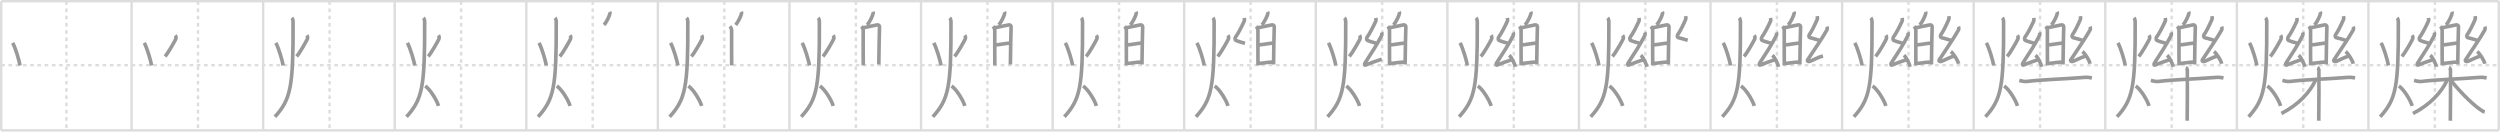 <svg width="2071px" height="109px" viewBox="0 0 2071 109" xmlns="http://www.w3.org/2000/svg" xmlns:xlink="http://www.w3.org/1999/xlink" xml:space="preserve" version="1.1" baseProfile="full">
<line x1="1" y1="1" x2="2070" y2="1" style="stroke:#ddd;stroke-width:2"></line>
<line x1="1" y1="1" x2="1" y2="108" style="stroke:#ddd;stroke-width:2"></line>
<line x1="1" y1="108" x2="2070" y2="108" style="stroke:#ddd;stroke-width:2"></line>
<line x1="2070" y1="1" x2="2070" y2="108" style="stroke:#ddd;stroke-width:2"></line>
<line x1="109" y1="1" x2="109" y2="108" style="stroke:#ddd;stroke-width:2"></line>
<line x1="218" y1="1" x2="218" y2="108" style="stroke:#ddd;stroke-width:2"></line>
<line x1="327" y1="1" x2="327" y2="108" style="stroke:#ddd;stroke-width:2"></line>
<line x1="436" y1="1" x2="436" y2="108" style="stroke:#ddd;stroke-width:2"></line>
<line x1="545" y1="1" x2="545" y2="108" style="stroke:#ddd;stroke-width:2"></line>
<line x1="654" y1="1" x2="654" y2="108" style="stroke:#ddd;stroke-width:2"></line>
<line x1="763" y1="1" x2="763" y2="108" style="stroke:#ddd;stroke-width:2"></line>
<line x1="872" y1="1" x2="872" y2="108" style="stroke:#ddd;stroke-width:2"></line>
<line x1="981" y1="1" x2="981" y2="108" style="stroke:#ddd;stroke-width:2"></line>
<line x1="1090" y1="1" x2="1090" y2="108" style="stroke:#ddd;stroke-width:2"></line>
<line x1="1199" y1="1" x2="1199" y2="108" style="stroke:#ddd;stroke-width:2"></line>
<line x1="1308" y1="1" x2="1308" y2="108" style="stroke:#ddd;stroke-width:2"></line>
<line x1="1417" y1="1" x2="1417" y2="108" style="stroke:#ddd;stroke-width:2"></line>
<line x1="1526" y1="1" x2="1526" y2="108" style="stroke:#ddd;stroke-width:2"></line>
<line x1="1635" y1="1" x2="1635" y2="108" style="stroke:#ddd;stroke-width:2"></line>
<line x1="1744" y1="1" x2="1744" y2="108" style="stroke:#ddd;stroke-width:2"></line>
<line x1="1853" y1="1" x2="1853" y2="108" style="stroke:#ddd;stroke-width:2"></line>
<line x1="1962" y1="1" x2="1962" y2="108" style="stroke:#ddd;stroke-width:2"></line>
<line x1="1" y1="54" x2="2070" y2="54" style="stroke:#ddd;stroke-width:2;stroke-dasharray:3 3"></line>
<line x1="55" y1="1" x2="55" y2="108" style="stroke:#ddd;stroke-width:2;stroke-dasharray:3 3"></line>
<line x1="164" y1="1" x2="164" y2="108" style="stroke:#ddd;stroke-width:2;stroke-dasharray:3 3"></line>
<line x1="273" y1="1" x2="273" y2="108" style="stroke:#ddd;stroke-width:2;stroke-dasharray:3 3"></line>
<line x1="382" y1="1" x2="382" y2="108" style="stroke:#ddd;stroke-width:2;stroke-dasharray:3 3"></line>
<line x1="491" y1="1" x2="491" y2="108" style="stroke:#ddd;stroke-width:2;stroke-dasharray:3 3"></line>
<line x1="600" y1="1" x2="600" y2="108" style="stroke:#ddd;stroke-width:2;stroke-dasharray:3 3"></line>
<line x1="709" y1="1" x2="709" y2="108" style="stroke:#ddd;stroke-width:2;stroke-dasharray:3 3"></line>
<line x1="818" y1="1" x2="818" y2="108" style="stroke:#ddd;stroke-width:2;stroke-dasharray:3 3"></line>
<line x1="927" y1="1" x2="927" y2="108" style="stroke:#ddd;stroke-width:2;stroke-dasharray:3 3"></line>
<line x1="1036" y1="1" x2="1036" y2="108" style="stroke:#ddd;stroke-width:2;stroke-dasharray:3 3"></line>
<line x1="1145" y1="1" x2="1145" y2="108" style="stroke:#ddd;stroke-width:2;stroke-dasharray:3 3"></line>
<line x1="1254" y1="1" x2="1254" y2="108" style="stroke:#ddd;stroke-width:2;stroke-dasharray:3 3"></line>
<line x1="1363" y1="1" x2="1363" y2="108" style="stroke:#ddd;stroke-width:2;stroke-dasharray:3 3"></line>
<line x1="1472" y1="1" x2="1472" y2="108" style="stroke:#ddd;stroke-width:2;stroke-dasharray:3 3"></line>
<line x1="1581" y1="1" x2="1581" y2="108" style="stroke:#ddd;stroke-width:2;stroke-dasharray:3 3"></line>
<line x1="1690" y1="1" x2="1690" y2="108" style="stroke:#ddd;stroke-width:2;stroke-dasharray:3 3"></line>
<line x1="1799" y1="1" x2="1799" y2="108" style="stroke:#ddd;stroke-width:2;stroke-dasharray:3 3"></line>
<line x1="1908" y1="1" x2="1908" y2="108" style="stroke:#ddd;stroke-width:2;stroke-dasharray:3 3"></line>
<line x1="2017" y1="1" x2="2017" y2="108" style="stroke:#ddd;stroke-width:2;stroke-dasharray:3 3"></line>
<path d="M10.49,35.5c2.23,3.88,5.48,14.87,6.09,18.75" style="fill:none;stroke:#999;stroke-width:3"></path>

<path d="M119.49,35.5c2.23,3.88,5.48,14.87,6.09,18.75" style="fill:none;stroke:#999;stroke-width:3"></path>
<path d="M145.2,29.25c0.6,0.83,0.87,1.92,0.33,3.2c-0.54,1.28-6.1,11.31-8.8,14.3" style="fill:none;stroke:#999;stroke-width:3"></path>

<path d="M228.49,35.5c2.23,3.88,5.48,14.87,6.09,18.75" style="fill:none;stroke:#999;stroke-width:3"></path>
<path d="M254.2,29.25c0.6,0.83,0.87,1.92,0.33,3.2c-0.54,1.28-6.1,11.31-8.8,14.3" style="fill:none;stroke:#999;stroke-width:3"></path>
<path d="M241.8,14.75c0.73,0.79,0.98,2.37,0.98,3.69c0.21,54.32-2.03,63.81-15.03,78.31" style="fill:none;stroke:#999;stroke-width:3"></path>

<path d="M337.49,35.5c2.23,3.88,5.48,14.87,6.09,18.75" style="fill:none;stroke:#999;stroke-width:3"></path>
<path d="M363.2,29.25c0.6,0.83,0.87,1.92,0.33,3.2c-0.54,1.28-6.1,11.31-8.8,14.3" style="fill:none;stroke:#999;stroke-width:3"></path>
<path d="M350.8,14.75c0.73,0.79,0.98,2.37,0.98,3.69c0.21,54.32-2.03,63.81-15.03,78.31" style="fill:none;stroke:#999;stroke-width:3"></path>
<path d="M352.25,71.25c4.35,2.96,9.85,12.31,11,16.5" style="fill:none;stroke:#999;stroke-width:3"></path>

<path d="M446.49,35.5c2.23,3.88,5.48,14.87,6.09,18.75" style="fill:none;stroke:#999;stroke-width:3"></path>
<path d="M472.2,29.25c0.6,0.83,0.87,1.92,0.33,3.2c-0.54,1.28-6.1,11.31-8.8,14.3" style="fill:none;stroke:#999;stroke-width:3"></path>
<path d="M459.8,14.75c0.73,0.79,0.98,2.37,0.98,3.69c0.21,54.32-2.03,63.81-15.03,78.31" style="fill:none;stroke:#999;stroke-width:3"></path>
<path d="M461.25,71.25c4.35,2.96,9.85,12.31,11,16.5" style="fill:none;stroke:#999;stroke-width:3"></path>
<path d="M505.11,9.75c0.2,0.4,0.23,0.89,0.18,1.23c-0.28,2.05-2.68,6.95-4.87,9.71" style="fill:none;stroke:#999;stroke-width:3"></path>

<path d="M555.49,35.5c2.23,3.88,5.48,14.87,6.09,18.75" style="fill:none;stroke:#999;stroke-width:3"></path>
<path d="M581.2,29.25c0.6,0.83,0.87,1.92,0.33,3.2c-0.54,1.28-6.1,11.31-8.8,14.3" style="fill:none;stroke:#999;stroke-width:3"></path>
<path d="M568.8,14.75c0.73,0.79,0.98,2.37,0.98,3.69c0.21,54.32-2.03,63.81-15.03,78.31" style="fill:none;stroke:#999;stroke-width:3"></path>
<path d="M570.25,71.25c4.35,2.96,9.85,12.31,11,16.5" style="fill:none;stroke:#999;stroke-width:3"></path>
<path d="M614.11,9.75c0.2,0.4,0.23,0.89,0.18,1.23c-0.28,2.05-2.68,6.95-4.87,9.71" style="fill:none;stroke:#999;stroke-width:3"></path>
<path d="M604.66,21.82c0.84,0.93,1.42,2.37,1.42,3.43s-0.08,23.71,0.03,28.91" style="fill:none;stroke:#999;stroke-width:3"></path>

<path d="M664.49,35.5c2.23,3.88,5.48,14.87,6.09,18.75" style="fill:none;stroke:#999;stroke-width:3"></path>
<path d="M690.2,29.25c0.6,0.83,0.87,1.92,0.33,3.2c-0.54,1.28-6.1,11.31-8.8,14.3" style="fill:none;stroke:#999;stroke-width:3"></path>
<path d="M677.8,14.75c0.73,0.79,0.98,2.37,0.98,3.69c0.21,54.32-2.03,63.81-15.03,78.31" style="fill:none;stroke:#999;stroke-width:3"></path>
<path d="M679.25,71.25c4.35,2.96,9.85,12.31,11,16.5" style="fill:none;stroke:#999;stroke-width:3"></path>
<path d="M723.11,9.75c0.2,0.4,0.23,0.89,0.18,1.23c-0.28,2.05-2.68,6.95-4.87,9.71" style="fill:none;stroke:#999;stroke-width:3"></path>
<path d="M713.66,21.82c0.84,0.93,1.42,2.37,1.42,3.43s-0.08,23.71,0.03,28.91" style="fill:none;stroke:#999;stroke-width:3"></path>
<path d="M714.36,23.1c1.51-0.13,11.07-2.35,12.44-2.51c1.15-0.13,1.89,0.89,1.8,1.67c-0.18,1.59-0.45,22.7-0.59,31.14" style="fill:none;stroke:#999;stroke-width:3"></path>

<path d="M773.49,35.5c2.23,3.88,5.48,14.87,6.09,18.75" style="fill:none;stroke:#999;stroke-width:3"></path>
<path d="M799.2,29.25c0.6,0.83,0.87,1.92,0.33,3.2c-0.54,1.28-6.1,11.31-8.8,14.3" style="fill:none;stroke:#999;stroke-width:3"></path>
<path d="M786.8,14.75c0.73,0.79,0.98,2.37,0.98,3.69c0.21,54.32-2.03,63.81-15.03,78.31" style="fill:none;stroke:#999;stroke-width:3"></path>
<path d="M788.25,71.25c4.35,2.96,9.85,12.31,11,16.5" style="fill:none;stroke:#999;stroke-width:3"></path>
<path d="M832.11,9.75c0.2,0.4,0.23,0.89,0.18,1.23c-0.28,2.05-2.68,6.95-4.87,9.71" style="fill:none;stroke:#999;stroke-width:3"></path>
<path d="M822.66,21.82c0.84,0.93,1.42,2.37,1.42,3.43s-0.08,23.71,0.03,28.91" style="fill:none;stroke:#999;stroke-width:3"></path>
<path d="M823.36,23.1c1.51-0.13,11.07-2.35,12.44-2.51c1.15-0.13,1.89,0.89,1.8,1.67c-0.18,1.59-0.45,22.7-0.59,31.14" style="fill:none;stroke:#999;stroke-width:3"></path>
<path d="M824.79,37.19c2.05,0,9.63-1.48,11.95-1.48" style="fill:none;stroke:#999;stroke-width:3"></path>

<path d="M882.49,35.5c2.23,3.88,5.48,14.87,6.09,18.75" style="fill:none;stroke:#999;stroke-width:3"></path>
<path d="M908.2,29.25c0.6,0.83,0.87,1.92,0.33,3.2c-0.54,1.28-6.1,11.31-8.8,14.3" style="fill:none;stroke:#999;stroke-width:3"></path>
<path d="M895.8,14.75c0.73,0.79,0.98,2.37,0.98,3.69c0.21,54.32-2.03,63.81-15.03,78.31" style="fill:none;stroke:#999;stroke-width:3"></path>
<path d="M897.25,71.25c4.35,2.96,9.85,12.31,11,16.5" style="fill:none;stroke:#999;stroke-width:3"></path>
<path d="M941.11,9.75c0.2,0.4,0.23,0.89,0.18,1.23c-0.28,2.05-2.68,6.95-4.87,9.71" style="fill:none;stroke:#999;stroke-width:3"></path>
<path d="M931.66,21.82c0.84,0.93,1.42,2.37,1.42,3.43s-0.08,23.71,0.03,28.91" style="fill:none;stroke:#999;stroke-width:3"></path>
<path d="M932.36,23.1c1.51-0.13,11.07-2.35,12.44-2.51c1.15-0.13,1.89,0.89,1.8,1.67c-0.18,1.59-0.45,22.7-0.59,31.14" style="fill:none;stroke:#999;stroke-width:3"></path>
<path d="M933.79,37.19c2.05,0,9.63-1.48,11.95-1.48" style="fill:none;stroke:#999;stroke-width:3"></path>
<path d="M933.56,52.53c3.02,0,7.73-1.11,11.65-1.11" style="fill:none;stroke:#999;stroke-width:3"></path>

<path d="M991.49,35.5c2.23,3.88,5.48,14.87,6.09,18.75" style="fill:none;stroke:#999;stroke-width:3"></path>
<path d="M1017.2,29.25c0.6,0.83,0.87,1.92,0.33,3.2c-0.54,1.28-6.1,11.31-8.8,14.3" style="fill:none;stroke:#999;stroke-width:3"></path>
<path d="M1004.8,14.75c0.73,0.79,0.98,2.37,0.98,3.69c0.21,54.32-2.03,63.81-15.03,78.31" style="fill:none;stroke:#999;stroke-width:3"></path>
<path d="M1006.25,71.25c4.35,2.96,9.85,12.31,11,16.5" style="fill:none;stroke:#999;stroke-width:3"></path>
<path d="M1050.11,9.75c0.2,0.4,0.23,0.89,0.18,1.23c-0.28,2.05-2.68,6.95-4.87,9.71" style="fill:none;stroke:#999;stroke-width:3"></path>
<path d="M1040.66,21.82c0.84,0.93,1.42,2.37,1.42,3.43s-0.08,23.71,0.03,28.91" style="fill:none;stroke:#999;stroke-width:3"></path>
<path d="M1041.36,23.1c1.51-0.13,11.07-2.35,12.44-2.51c1.15-0.13,1.89,0.89,1.8,1.67c-0.18,1.59-0.45,22.7-0.59,31.14" style="fill:none;stroke:#999;stroke-width:3"></path>
<path d="M1042.79,37.19c2.05,0,9.63-1.48,11.95-1.48" style="fill:none;stroke:#999;stroke-width:3"></path>
<path d="M1042.56,52.53c3.02,0,7.73-1.11,11.65-1.11" style="fill:none;stroke:#999;stroke-width:3"></path>
<path d="M1030.7,14.87c0.19,1,0.36,1.85-0.09,2.85c-1.97,4.35-5.26,10.72-7.14,13.06c-0.39,0.48-0.37,2.32,0,2.51c1.97,1.01,4.79,1.71,7.88,2.61" style="fill:none;stroke:#999;stroke-width:3"></path>

<path d="M1100.49,35.5c2.23,3.88,5.48,14.87,6.09,18.75" style="fill:none;stroke:#999;stroke-width:3"></path>
<path d="M1126.2,29.25c0.6,0.83,0.87,1.92,0.33,3.2c-0.54,1.28-6.1,11.31-8.8,14.3" style="fill:none;stroke:#999;stroke-width:3"></path>
<path d="M1113.8,14.75c0.73,0.79,0.98,2.37,0.98,3.69c0.21,54.32-2.03,63.81-15.03,78.31" style="fill:none;stroke:#999;stroke-width:3"></path>
<path d="M1115.25,71.25c4.35,2.96,9.85,12.31,11,16.5" style="fill:none;stroke:#999;stroke-width:3"></path>
<path d="M1159.11,9.75c0.2,0.4,0.23,0.89,0.18,1.23c-0.28,2.05-2.68,6.95-4.87,9.71" style="fill:none;stroke:#999;stroke-width:3"></path>
<path d="M1149.66,21.82c0.84,0.93,1.42,2.37,1.42,3.43s-0.08,23.71,0.03,28.91" style="fill:none;stroke:#999;stroke-width:3"></path>
<path d="M1150.36,23.1c1.51-0.13,11.07-2.35,12.44-2.51c1.15-0.13,1.89,0.89,1.8,1.67c-0.18,1.59-0.45,22.7-0.59,31.14" style="fill:none;stroke:#999;stroke-width:3"></path>
<path d="M1151.79,37.19c2.05,0,9.63-1.48,11.95-1.48" style="fill:none;stroke:#999;stroke-width:3"></path>
<path d="M1151.56,52.53c3.02,0,7.73-1.11,11.65-1.11" style="fill:none;stroke:#999;stroke-width:3"></path>
<path d="M1139.7,14.87c0.19,1,0.36,1.85-0.09,2.85c-1.97,4.35-5.26,10.72-7.14,13.06c-0.39,0.48-0.37,2.32,0,2.51c1.97,1.01,4.79,1.71,7.88,2.61" style="fill:none;stroke:#999;stroke-width:3"></path>
<path d="M1144.58,26.78c0.19,0.48,0.25,2.04,0,2.54C1140.9,36.75,1136.05,44,1130.77,52.15c-0.65,1-0.38,2.09,0.38,1.77c3.14-1.33,9.44-3.63,13.48-4.9" style="fill:none;stroke:#999;stroke-width:3"></path>

<path d="M1209.49,35.5c2.23,3.88,5.48,14.87,6.09,18.75" style="fill:none;stroke:#999;stroke-width:3"></path>
<path d="M1235.2,29.25c0.6,0.83,0.87,1.92,0.33,3.2c-0.54,1.28-6.1,11.31-8.8,14.3" style="fill:none;stroke:#999;stroke-width:3"></path>
<path d="M1222.8,14.75c0.73,0.79,0.98,2.37,0.98,3.69c0.21,54.32-2.03,63.81-15.03,78.31" style="fill:none;stroke:#999;stroke-width:3"></path>
<path d="M1224.25,71.25c4.35,2.96,9.85,12.31,11,16.5" style="fill:none;stroke:#999;stroke-width:3"></path>
<path d="M1268.11,9.75c0.2,0.4,0.23,0.89,0.18,1.23c-0.28,2.05-2.68,6.95-4.87,9.71" style="fill:none;stroke:#999;stroke-width:3"></path>
<path d="M1258.66,21.82c0.84,0.93,1.42,2.37,1.42,3.43s-0.08,23.71,0.03,28.91" style="fill:none;stroke:#999;stroke-width:3"></path>
<path d="M1259.36,23.1c1.51-0.13,11.07-2.35,12.44-2.51c1.15-0.13,1.89,0.89,1.8,1.67c-0.18,1.59-0.45,22.7-0.59,31.14" style="fill:none;stroke:#999;stroke-width:3"></path>
<path d="M1260.79,37.19c2.05,0,9.63-1.48,11.95-1.48" style="fill:none;stroke:#999;stroke-width:3"></path>
<path d="M1260.56,52.53c3.02,0,7.73-1.11,11.65-1.11" style="fill:none;stroke:#999;stroke-width:3"></path>
<path d="M1248.7,14.87c0.19,1,0.36,1.85-0.09,2.85c-1.97,4.35-5.26,10.72-7.14,13.06c-0.39,0.48-0.37,2.32,0,2.51c1.97,1.01,4.79,1.71,7.88,2.61" style="fill:none;stroke:#999;stroke-width:3"></path>
<path d="M1253.58,26.78c0.19,0.48,0.25,2.04,0,2.54C1249.9,36.75,1245.05,44,1239.77,52.15c-0.65,1-0.38,2.09,0.38,1.77c3.14-1.33,9.44-3.63,13.48-4.9" style="fill:none;stroke:#999;stroke-width:3"></path>
<path d="M1250.29,45.69c1.75,1.7,4.52,6.98,4.96,9.62" style="fill:none;stroke:#999;stroke-width:3"></path>

<path d="M1318.49,35.5c2.23,3.88,5.48,14.87,6.09,18.75" style="fill:none;stroke:#999;stroke-width:3"></path>
<path d="M1344.2,29.25c0.6,0.83,0.87,1.92,0.33,3.2c-0.54,1.28-6.1,11.31-8.8,14.3" style="fill:none;stroke:#999;stroke-width:3"></path>
<path d="M1331.8,14.75c0.73,0.79,0.98,2.37,0.98,3.69c0.21,54.32-2.03,63.81-15.03,78.31" style="fill:none;stroke:#999;stroke-width:3"></path>
<path d="M1333.25,71.25c4.35,2.96,9.85,12.31,11,16.5" style="fill:none;stroke:#999;stroke-width:3"></path>
<path d="M1377.11,9.75c0.2,0.4,0.23,0.89,0.18,1.23c-0.28,2.05-2.68,6.95-4.87,9.71" style="fill:none;stroke:#999;stroke-width:3"></path>
<path d="M1367.66,21.82c0.84,0.93,1.42,2.37,1.42,3.43s-0.08,23.71,0.03,28.91" style="fill:none;stroke:#999;stroke-width:3"></path>
<path d="M1368.36,23.1c1.51-0.13,11.07-2.35,12.44-2.51c1.15-0.13,1.89,0.89,1.8,1.67c-0.18,1.59-0.45,22.7-0.59,31.14" style="fill:none;stroke:#999;stroke-width:3"></path>
<path d="M1369.79,37.19c2.05,0,9.63-1.48,11.95-1.48" style="fill:none;stroke:#999;stroke-width:3"></path>
<path d="M1369.56,52.53c3.02,0,7.73-1.11,11.65-1.11" style="fill:none;stroke:#999;stroke-width:3"></path>
<path d="M1357.7,14.87c0.19,1,0.36,1.85-0.09,2.85c-1.97,4.35-5.26,10.72-7.14,13.06c-0.39,0.48-0.37,2.32,0,2.51c1.97,1.01,4.79,1.71,7.88,2.61" style="fill:none;stroke:#999;stroke-width:3"></path>
<path d="M1362.58,26.78c0.19,0.48,0.25,2.04,0,2.54C1358.9,36.75,1354.05,44,1348.77,52.15c-0.65,1-0.38,2.09,0.38,1.77c3.14-1.33,9.44-3.63,13.48-4.9" style="fill:none;stroke:#999;stroke-width:3"></path>
<path d="M1359.29,45.69c1.75,1.7,4.52,6.98,4.96,9.62" style="fill:none;stroke:#999;stroke-width:3"></path>
<path d="M1396.36,13.37c0.19,1.05,0.36,1.94-0.09,2.98c-1.97,4.56-4.76,10.22-6.64,12.68c-0.39,0.5,0.08,2.05,0.5,2.13C1392.0,31.5,1395.0,32.5,1398.11,33.4" style="fill:none;stroke:#999;stroke-width:3"></path>

<path d="M1427.49,35.5c2.23,3.88,5.48,14.87,6.09,18.75" style="fill:none;stroke:#999;stroke-width:3"></path>
<path d="M1453.2,29.25c0.6,0.83,0.87,1.92,0.33,3.2c-0.54,1.28-6.1,11.31-8.8,14.3" style="fill:none;stroke:#999;stroke-width:3"></path>
<path d="M1440.8,14.75c0.73,0.79,0.98,2.37,0.98,3.69c0.21,54.32-2.03,63.81-15.03,78.31" style="fill:none;stroke:#999;stroke-width:3"></path>
<path d="M1442.25,71.25c4.35,2.96,9.85,12.31,11,16.5" style="fill:none;stroke:#999;stroke-width:3"></path>
<path d="M1486.11,9.75c0.2,0.4,0.23,0.89,0.18,1.23c-0.28,2.05-2.68,6.95-4.87,9.71" style="fill:none;stroke:#999;stroke-width:3"></path>
<path d="M1476.66,21.82c0.84,0.93,1.42,2.37,1.42,3.43s-0.08,23.71,0.03,28.91" style="fill:none;stroke:#999;stroke-width:3"></path>
<path d="M1477.36,23.1c1.51-0.13,11.07-2.35,12.44-2.51c1.15-0.13,1.89,0.89,1.8,1.67c-0.18,1.59-0.45,22.7-0.59,31.14" style="fill:none;stroke:#999;stroke-width:3"></path>
<path d="M1478.79,37.19c2.05,0,9.63-1.48,11.95-1.48" style="fill:none;stroke:#999;stroke-width:3"></path>
<path d="M1478.56,52.53c3.02,0,7.73-1.11,11.65-1.11" style="fill:none;stroke:#999;stroke-width:3"></path>
<path d="M1466.7,14.87c0.19,1,0.36,1.85-0.09,2.85c-1.97,4.35-5.26,10.72-7.14,13.06c-0.39,0.48-0.37,2.32,0,2.51c1.97,1.01,4.79,1.71,7.88,2.61" style="fill:none;stroke:#999;stroke-width:3"></path>
<path d="M1471.58,26.78c0.19,0.48,0.25,2.04,0,2.54C1467.9,36.75,1463.05,44,1457.77,52.15c-0.65,1-0.38,2.09,0.38,1.77c3.14-1.33,9.44-3.63,13.48-4.9" style="fill:none;stroke:#999;stroke-width:3"></path>
<path d="M1468.29,45.69c1.75,1.7,4.52,6.98,4.96,9.62" style="fill:none;stroke:#999;stroke-width:3"></path>
<path d="M1505.36,13.37c0.19,1.05,0.36,1.94-0.09,2.98c-1.97,4.56-4.76,10.22-6.64,12.68c-0.39,0.5,0.08,2.05,0.5,2.13C1501.0,31.5,1504.0,32.5,1507.11,33.4" style="fill:none;stroke:#999;stroke-width:3"></path>
<path d="M1513.46,22.03c0.22,0.51,0.3,2.19,0,2.71c-4.21,7.51-10.24,15.93-16,24.81c-0.72,1.12,0.75,1.7,1.64,1.36c3.75-1.42,6.19-3.21,11.02-4.57" style="fill:none;stroke:#999;stroke-width:3"></path>

<path d="M1536.49,35.5c2.23,3.88,5.48,14.87,6.09,18.75" style="fill:none;stroke:#999;stroke-width:3"></path>
<path d="M1562.2,29.25c0.6,0.83,0.87,1.92,0.33,3.2c-0.54,1.28-6.1,11.31-8.8,14.3" style="fill:none;stroke:#999;stroke-width:3"></path>
<path d="M1549.8,14.75c0.73,0.79,0.98,2.37,0.98,3.69c0.21,54.32-2.03,63.81-15.03,78.31" style="fill:none;stroke:#999;stroke-width:3"></path>
<path d="M1551.25,71.25c4.35,2.96,9.85,12.31,11,16.5" style="fill:none;stroke:#999;stroke-width:3"></path>
<path d="M1595.11,9.75c0.2,0.4,0.23,0.89,0.18,1.23c-0.28,2.05-2.68,6.95-4.87,9.71" style="fill:none;stroke:#999;stroke-width:3"></path>
<path d="M1585.66,21.82c0.84,0.93,1.42,2.37,1.42,3.43s-0.08,23.71,0.03,28.91" style="fill:none;stroke:#999;stroke-width:3"></path>
<path d="M1586.36,23.1c1.51-0.13,11.07-2.35,12.44-2.51c1.15-0.13,1.89,0.89,1.8,1.67c-0.18,1.59-0.45,22.7-0.59,31.14" style="fill:none;stroke:#999;stroke-width:3"></path>
<path d="M1587.79,37.19c2.05,0,9.63-1.48,11.95-1.48" style="fill:none;stroke:#999;stroke-width:3"></path>
<path d="M1587.56,52.53c3.02,0,7.73-1.11,11.65-1.11" style="fill:none;stroke:#999;stroke-width:3"></path>
<path d="M1575.7,14.87c0.19,1,0.36,1.85-0.09,2.85c-1.97,4.35-5.26,10.72-7.14,13.06c-0.39,0.48-0.37,2.32,0,2.51c1.97,1.01,4.79,1.71,7.88,2.61" style="fill:none;stroke:#999;stroke-width:3"></path>
<path d="M1580.58,26.78c0.19,0.48,0.25,2.04,0,2.54C1576.9,36.75,1572.05,44,1566.77,52.15c-0.65,1-0.38,2.09,0.38,1.77c3.14-1.33,9.44-3.63,13.48-4.9" style="fill:none;stroke:#999;stroke-width:3"></path>
<path d="M1577.29,45.69c1.75,1.7,4.52,6.98,4.96,9.62" style="fill:none;stroke:#999;stroke-width:3"></path>
<path d="M1614.36,13.37c0.19,1.05,0.36,1.94-0.09,2.98c-1.97,4.56-4.76,10.22-6.64,12.68c-0.39,0.5,0.08,2.05,0.5,2.13C1610.0,31.5,1613.0,32.5,1616.11,33.4" style="fill:none;stroke:#999;stroke-width:3"></path>
<path d="M1622.46,22.03c0.22,0.51,0.3,2.19,0,2.71c-4.21,7.51-10.24,15.93-16,24.81c-0.72,1.12,0.75,1.7,1.64,1.36c3.75-1.42,6.19-3.21,11.02-4.57" style="fill:none;stroke:#999;stroke-width:3"></path>
<path d="M1616.11,42.69c2.23,1.79,5.77,7.34,6.33,10.12" style="fill:none;stroke:#999;stroke-width:3"></path>

<path d="M1645.49,35.5c2.23,3.88,5.48,14.87,6.09,18.75" style="fill:none;stroke:#999;stroke-width:3"></path>
<path d="M1671.2,29.25c0.6,0.83,0.87,1.92,0.33,3.2c-0.54,1.28-6.1,11.31-8.8,14.3" style="fill:none;stroke:#999;stroke-width:3"></path>
<path d="M1658.8,14.75c0.73,0.79,0.98,2.37,0.98,3.69c0.21,54.32-2.03,63.81-15.03,78.31" style="fill:none;stroke:#999;stroke-width:3"></path>
<path d="M1660.25,71.25c4.35,2.96,9.85,12.31,11,16.5" style="fill:none;stroke:#999;stroke-width:3"></path>
<path d="M1704.11,9.75c0.2,0.4,0.23,0.89,0.18,1.23c-0.28,2.05-2.68,6.95-4.87,9.71" style="fill:none;stroke:#999;stroke-width:3"></path>
<path d="M1694.66,21.82c0.84,0.93,1.42,2.37,1.42,3.43s-0.08,23.71,0.03,28.91" style="fill:none;stroke:#999;stroke-width:3"></path>
<path d="M1695.36,23.1c1.51-0.13,11.07-2.35,12.44-2.51c1.15-0.13,1.89,0.89,1.8,1.67c-0.18,1.59-0.45,22.7-0.59,31.14" style="fill:none;stroke:#999;stroke-width:3"></path>
<path d="M1696.79,37.19c2.05,0,9.63-1.48,11.95-1.48" style="fill:none;stroke:#999;stroke-width:3"></path>
<path d="M1696.56,52.53c3.02,0,7.73-1.11,11.65-1.11" style="fill:none;stroke:#999;stroke-width:3"></path>
<path d="M1684.7,14.87c0.19,1,0.36,1.85-0.09,2.85c-1.97,4.35-5.26,10.72-7.14,13.06c-0.39,0.48-0.37,2.32,0,2.51c1.97,1.01,4.79,1.71,7.88,2.61" style="fill:none;stroke:#999;stroke-width:3"></path>
<path d="M1689.58,26.78c0.19,0.48,0.25,2.04,0,2.54C1685.9,36.75,1681.05,44,1675.77,52.15c-0.65,1-0.38,2.09,0.38,1.77c3.14-1.33,9.44-3.63,13.48-4.9" style="fill:none;stroke:#999;stroke-width:3"></path>
<path d="M1686.29,45.69c1.75,1.7,4.52,6.98,4.96,9.62" style="fill:none;stroke:#999;stroke-width:3"></path>
<path d="M1723.36,13.37c0.19,1.05,0.36,1.94-0.09,2.98c-1.97,4.56-4.76,10.22-6.64,12.68c-0.39,0.5,0.08,2.05,0.5,2.13C1719.0,31.5,1722.0,32.5,1725.11,33.4" style="fill:none;stroke:#999;stroke-width:3"></path>
<path d="M1731.46,22.03c0.22,0.51,0.3,2.19,0,2.71c-4.21,7.51-10.24,15.93-16,24.81c-0.72,1.12,0.75,1.7,1.64,1.36c3.75-1.42,6.19-3.21,11.02-4.57" style="fill:none;stroke:#999;stroke-width:3"></path>
<path d="M1725.11,42.69c2.23,1.79,5.77,7.34,6.33,10.12" style="fill:none;stroke:#999;stroke-width:3"></path>
<path d="M1672.78,66.57c1.02,0.29,3.74,1.22,6.44,0.88c12.13-1.52,29.02-1.87,47.65-3.34c2.7-0.21,4.38,0.14,6.08,0.5" style="fill:none;stroke:#999;stroke-width:3"></path>

<path d="M1754.49,35.5c2.23,3.88,5.48,14.87,6.09,18.75" style="fill:none;stroke:#999;stroke-width:3"></path>
<path d="M1780.2,29.25c0.6,0.83,0.87,1.92,0.33,3.2c-0.54,1.28-6.1,11.31-8.8,14.3" style="fill:none;stroke:#999;stroke-width:3"></path>
<path d="M1767.8,14.75c0.73,0.79,0.98,2.37,0.98,3.69c0.21,54.32-2.03,63.81-15.03,78.31" style="fill:none;stroke:#999;stroke-width:3"></path>
<path d="M1769.25,71.25c4.35,2.96,9.85,12.31,11,16.5" style="fill:none;stroke:#999;stroke-width:3"></path>
<path d="M1813.11,9.75c0.2,0.4,0.23,0.89,0.18,1.23c-0.28,2.05-2.68,6.95-4.87,9.71" style="fill:none;stroke:#999;stroke-width:3"></path>
<path d="M1803.66,21.82c0.84,0.93,1.42,2.37,1.42,3.43s-0.08,23.71,0.03,28.91" style="fill:none;stroke:#999;stroke-width:3"></path>
<path d="M1804.36,23.1c1.51-0.13,11.07-2.35,12.44-2.51c1.15-0.13,1.89,0.89,1.8,1.67c-0.18,1.59-0.45,22.7-0.59,31.14" style="fill:none;stroke:#999;stroke-width:3"></path>
<path d="M1805.79,37.19c2.05,0,9.63-1.48,11.95-1.48" style="fill:none;stroke:#999;stroke-width:3"></path>
<path d="M1805.56,52.53c3.02,0,7.73-1.11,11.65-1.11" style="fill:none;stroke:#999;stroke-width:3"></path>
<path d="M1793.7,14.87c0.19,1,0.36,1.85-0.09,2.85c-1.97,4.35-5.26,10.72-7.14,13.06c-0.39,0.48-0.37,2.32,0,2.51c1.97,1.01,4.79,1.71,7.88,2.61" style="fill:none;stroke:#999;stroke-width:3"></path>
<path d="M1798.58,26.78c0.19,0.48,0.25,2.04,0,2.54C1794.9,36.75,1790.05,44,1784.77,52.15c-0.65,1-0.38,2.09,0.38,1.77c3.14-1.33,9.44-3.63,13.48-4.9" style="fill:none;stroke:#999;stroke-width:3"></path>
<path d="M1795.29,45.69c1.75,1.7,4.52,6.98,4.96,9.62" style="fill:none;stroke:#999;stroke-width:3"></path>
<path d="M1832.36,13.37c0.19,1.05,0.36,1.94-0.09,2.98c-1.97,4.56-4.76,10.22-6.64,12.68c-0.39,0.5,0.08,2.05,0.5,2.13C1828.0,31.5,1831.0,32.5,1834.11,33.4" style="fill:none;stroke:#999;stroke-width:3"></path>
<path d="M1840.46,22.03c0.22,0.51,0.3,2.19,0,2.71c-4.21,7.51-10.24,15.93-16,24.81c-0.72,1.12,0.75,1.7,1.64,1.36c3.75-1.42,6.19-3.21,11.02-4.57" style="fill:none;stroke:#999;stroke-width:3"></path>
<path d="M1834.11,42.69c2.23,1.79,5.77,7.34,6.33,10.12" style="fill:none;stroke:#999;stroke-width:3"></path>
<path d="M1781.78,66.57c1.02,0.29,3.74,1.22,6.44,0.88c12.13-1.52,29.02-1.87,47.65-3.34c2.7-0.21,4.38,0.14,6.08,0.5" style="fill:none;stroke:#999;stroke-width:3"></path>
<path d="M1810.74,56c0.69,0.28,1.11,1.24,1.25,1.79c0.14,0.55,0,38.77-0.14,42.21" style="fill:none;stroke:#999;stroke-width:3"></path>

<path d="M1863.49,35.5c2.23,3.88,5.48,14.87,6.09,18.75" style="fill:none;stroke:#999;stroke-width:3"></path>
<path d="M1889.2,29.25c0.6,0.83,0.87,1.92,0.33,3.2c-0.54,1.28-6.1,11.31-8.8,14.3" style="fill:none;stroke:#999;stroke-width:3"></path>
<path d="M1876.8,14.75c0.73,0.79,0.98,2.37,0.98,3.69c0.21,54.32-2.03,63.81-15.03,78.31" style="fill:none;stroke:#999;stroke-width:3"></path>
<path d="M1878.25,71.25c4.35,2.96,9.85,12.31,11,16.5" style="fill:none;stroke:#999;stroke-width:3"></path>
<path d="M1922.11,9.75c0.2,0.4,0.23,0.89,0.18,1.23c-0.28,2.05-2.68,6.95-4.87,9.71" style="fill:none;stroke:#999;stroke-width:3"></path>
<path d="M1912.66,21.82c0.84,0.93,1.42,2.37,1.42,3.43s-0.08,23.71,0.03,28.91" style="fill:none;stroke:#999;stroke-width:3"></path>
<path d="M1913.36,23.1c1.51-0.13,11.07-2.35,12.44-2.51c1.15-0.13,1.89,0.89,1.8,1.67c-0.18,1.59-0.45,22.7-0.59,31.14" style="fill:none;stroke:#999;stroke-width:3"></path>
<path d="M1914.79,37.19c2.05,0,9.63-1.48,11.95-1.48" style="fill:none;stroke:#999;stroke-width:3"></path>
<path d="M1914.56,52.53c3.02,0,7.73-1.11,11.65-1.11" style="fill:none;stroke:#999;stroke-width:3"></path>
<path d="M1902.7,14.87c0.19,1,0.36,1.85-0.09,2.85c-1.97,4.35-5.26,10.72-7.14,13.06c-0.39,0.48-0.37,2.32,0,2.51c1.97,1.01,4.79,1.71,7.88,2.61" style="fill:none;stroke:#999;stroke-width:3"></path>
<path d="M1907.58,26.78c0.19,0.48,0.25,2.04,0,2.54C1903.9,36.75,1899.05,44,1893.77,52.15c-0.65,1-0.38,2.09,0.38,1.77c3.14-1.33,9.44-3.63,13.48-4.9" style="fill:none;stroke:#999;stroke-width:3"></path>
<path d="M1904.29,45.69c1.75,1.7,4.52,6.98,4.96,9.62" style="fill:none;stroke:#999;stroke-width:3"></path>
<path d="M1941.36,13.37c0.19,1.05,0.36,1.94-0.09,2.98c-1.97,4.56-4.76,10.22-6.64,12.68c-0.39,0.5,0.08,2.05,0.5,2.13C1937.0,31.5,1940.0,32.5,1943.11,33.4" style="fill:none;stroke:#999;stroke-width:3"></path>
<path d="M1949.46,22.03c0.22,0.51,0.3,2.19,0,2.71c-4.21,7.51-10.24,15.93-16,24.81c-0.72,1.12,0.75,1.7,1.64,1.36c3.75-1.42,6.19-3.21,11.02-4.57" style="fill:none;stroke:#999;stroke-width:3"></path>
<path d="M1943.11,42.69c2.23,1.79,5.77,7.34,6.33,10.12" style="fill:none;stroke:#999;stroke-width:3"></path>
<path d="M1890.78,66.57c1.02,0.29,3.74,1.22,6.44,0.88c12.13-1.52,29.02-1.87,47.65-3.34c2.7-0.21,4.38,0.14,6.08,0.5" style="fill:none;stroke:#999;stroke-width:3"></path>
<path d="M1919.74,56c0.69,0.28,1.11,1.24,1.25,1.79c0.14,0.55,0,38.77-0.14,42.21" style="fill:none;stroke:#999;stroke-width:3"></path>
<path d="M1918.31,66.25C1913.54,76.34,1904.5,86.5,1889.89,94" style="fill:none;stroke:#999;stroke-width:3"></path>

<path d="M1972.49,35.5c2.23,3.88,5.48,14.87,6.09,18.75" style="fill:none;stroke:#999;stroke-width:3"></path>
<path d="M1998.2,29.25c0.6,0.83,0.87,1.92,0.33,3.2c-0.54,1.28-6.1,11.31-8.8,14.3" style="fill:none;stroke:#999;stroke-width:3"></path>
<path d="M1985.8,14.75c0.73,0.79,0.98,2.37,0.98,3.69c0.21,54.32-2.03,63.81-15.03,78.31" style="fill:none;stroke:#999;stroke-width:3"></path>
<path d="M1987.25,71.25c4.35,2.96,9.85,12.31,11,16.5" style="fill:none;stroke:#999;stroke-width:3"></path>
<path d="M2031.11,9.75c0.2,0.4,0.23,0.89,0.18,1.23c-0.28,2.05-2.68,6.95-4.87,9.71" style="fill:none;stroke:#999;stroke-width:3"></path>
<path d="M2021.66,21.82c0.84,0.93,1.42,2.37,1.42,3.43s-0.08,23.71,0.03,28.91" style="fill:none;stroke:#999;stroke-width:3"></path>
<path d="M2022.36,23.1c1.51-0.13,11.07-2.35,12.44-2.51c1.15-0.13,1.89,0.89,1.8,1.67c-0.18,1.59-0.45,22.7-0.59,31.14" style="fill:none;stroke:#999;stroke-width:3"></path>
<path d="M2023.79,37.19c2.05,0,9.63-1.48,11.95-1.48" style="fill:none;stroke:#999;stroke-width:3"></path>
<path d="M2023.56,52.53c3.02,0,7.73-1.11,11.65-1.11" style="fill:none;stroke:#999;stroke-width:3"></path>
<path d="M2011.7,14.87c0.19,1,0.36,1.85-0.09,2.85c-1.97,4.35-5.26,10.72-7.14,13.06c-0.39,0.48-0.37,2.32,0,2.51c1.97,1.01,4.79,1.71,7.88,2.61" style="fill:none;stroke:#999;stroke-width:3"></path>
<path d="M2016.58,26.78c0.19,0.48,0.25,2.04,0,2.54C2012.9,36.75,2008.05,44,2002.77,52.15c-0.65,1-0.38,2.09,0.38,1.77c3.14-1.33,9.44-3.63,13.48-4.9" style="fill:none;stroke:#999;stroke-width:3"></path>
<path d="M2013.29,45.69c1.75,1.7,4.52,6.98,4.96,9.62" style="fill:none;stroke:#999;stroke-width:3"></path>
<path d="M2050.36,13.37c0.19,1.05,0.36,1.94-0.09,2.98c-1.97,4.56-4.76,10.22-6.64,12.68c-0.39,0.5,0.08,2.05,0.5,2.13C2046.0,31.5,2049.0,32.5,2052.11,33.4" style="fill:none;stroke:#999;stroke-width:3"></path>
<path d="M2058.46,22.03c0.22,0.51,0.3,2.19,0,2.71c-4.21,7.51-10.24,15.93-16,24.81c-0.72,1.12,0.75,1.7,1.64,1.36c3.75-1.42,6.19-3.21,11.02-4.57" style="fill:none;stroke:#999;stroke-width:3"></path>
<path d="M2052.11,42.69c2.23,1.79,5.77,7.34,6.33,10.12" style="fill:none;stroke:#999;stroke-width:3"></path>
<path d="M1999.78,66.57c1.02,0.29,3.74,1.22,6.44,0.88c12.13-1.52,29.02-1.87,47.65-3.34c2.7-0.21,4.38,0.14,6.08,0.5" style="fill:none;stroke:#999;stroke-width:3"></path>
<path d="M2028.74,56c0.69,0.28,1.11,1.24,1.25,1.79c0.14,0.55,0,38.77-0.14,42.21" style="fill:none;stroke:#999;stroke-width:3"></path>
<path d="M2027.31,66.25C2022.54,76.34,2013.5,86.5,1998.89,94" style="fill:none;stroke:#999;stroke-width:3"></path>
<path d="M2030.81,67.11c5.03,6.64,16.48,18.64,23.74,23.59c1.43,0.98,2.47,1.71,3.8,2.05" style="fill:none;stroke:#999;stroke-width:3"></path>

</svg>